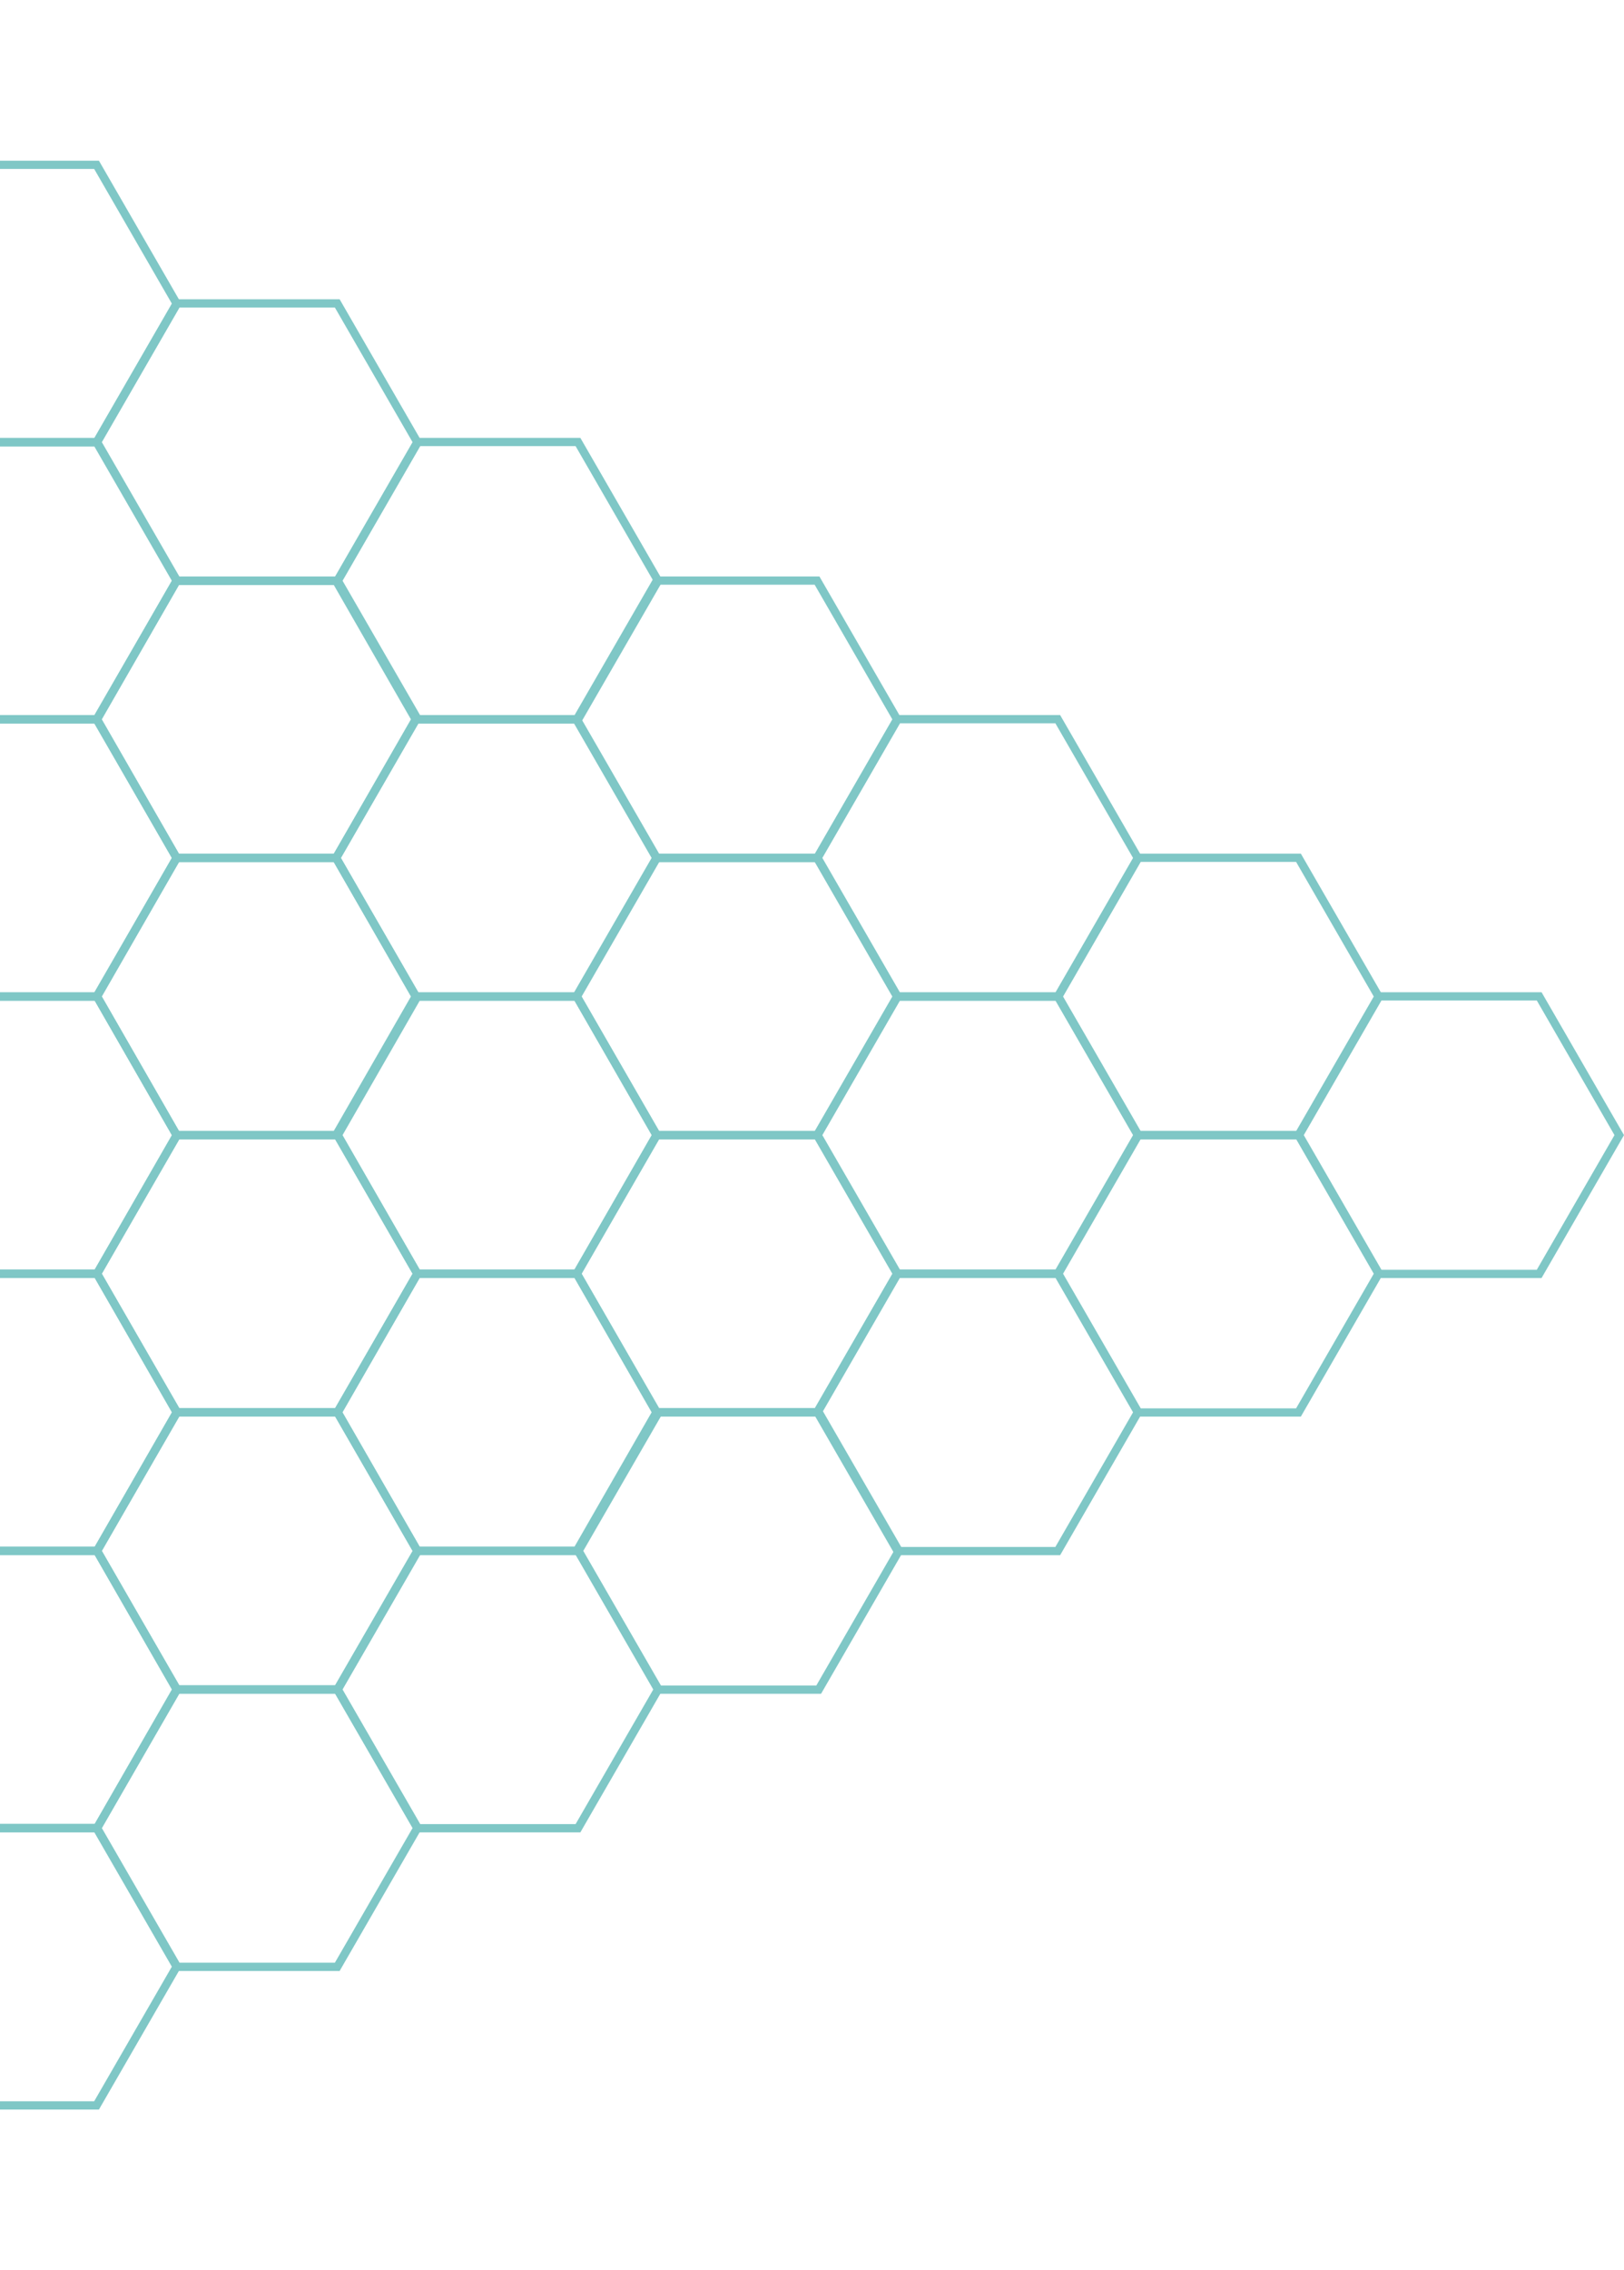 <svg width="985" height="1376" viewBox="0 0 985 1376" fill="none" xmlns="http://www.w3.org/2000/svg">
<path d="M-38.557 436.103L-87.113 352L-38.557 267.897H58.557L107.113 352L58.557 436.103H-38.557Z" stroke="#7FC7C6" stroke-width="5"/>
<path d="M-38.557 604.103L-87.113 520L-38.557 435.897H58.557L107.113 520L58.557 604.103H-38.557Z" stroke="#7FC7C6" stroke-width="5"/>
<path d="M58.557 99.897L107.113 184L58.557 268.103H-38.557L-87.113 184L-38.557 99.897L58.557 99.897Z" stroke="#7FC7C6" stroke-width="5"/>
<path d="M204.557 183.897L253.113 268L204.557 352.103H107.443L58.887 268L107.443 183.897L204.557 183.897Z" stroke="#7FC7C6" stroke-width="5"/>
<path d="M495.557 519.897L544.113 604L495.557 688.103H398.443L349.887 604L398.443 519.897H495.557Z" stroke="#7FC7C6" stroke-width="5"/>
<path d="M203.803 351.897L252.117 436L203.803 520.103H107.197L58.883 436L107.197 351.897H203.803Z" stroke="#7FC7C6" stroke-width="5"/>
<path d="M350.557 267.897L399.113 352L350.557 436.103H253.443L204.887 352L253.443 267.897H350.557Z" stroke="#7FC7C6" stroke-width="5"/>
<path d="M495.557 351.897L544.113 436L495.557 520.103H398.443L349.887 436L398.443 351.897H495.557Z" stroke="#7FC7C6" stroke-width="5"/>
<path d="M641.557 435.897L690.113 520L641.557 604.103H544.443L495.887 520L544.443 435.897H641.557Z" stroke="#7FC7C6" stroke-width="5"/>
<path d="M349.557 435.897L398.113 520L349.557 604.103H252.443L203.887 520L252.443 435.897H349.557Z" stroke="#7FC7C6" stroke-width="5"/>
<path d="M203.803 519.897L252.117 604L203.803 688.103H107.197L58.883 604L107.197 519.897H203.803Z" stroke="#7FC7C6" stroke-width="5"/>
<path d="M787.557 519.897L836.113 604L787.557 688.103H690.443L641.887 604L690.443 519.897H787.557Z" stroke="#7FC7C6" stroke-width="5"/>
<path d="M107.443 855.897L58.887 940L107.443 1024.1H204.557L253.113 940L204.557 855.897H107.443Z" stroke="#7FC7C6" stroke-width="5"/>
<path d="M-37.803 771.897L-86.117 856L-37.803 940.103H58.803L107.117 856L58.803 771.897H-37.803Z" stroke="#7FC7C6" stroke-width="5"/>
<path d="M107.443 687.897L58.887 772L107.443 856.103H204.557L253.113 772L204.557 687.897H107.443Z" stroke="#7FC7C6" stroke-width="5"/>
<path d="M-37.803 603.897L-86.117 688L-37.803 772.103H58.803L107.117 688L58.803 603.897H-37.803Z" stroke="#7FC7C6" stroke-width="5"/>
<path d="M204.557 1192.1L253.113 1108L204.557 1023.9H107.443L58.887 1108L107.443 1192.1H204.557Z" stroke="#7FC7C6" stroke-width="5"/>
<path d="M350.557 1108.1L399.113 1024L350.557 939.897H253.443L204.887 1024L253.443 1108.1H350.557Z" stroke="#7FC7C6" stroke-width="5"/>
<path d="M641.557 772.103L690.113 688L641.557 603.897H544.443L495.887 688L544.443 772.103H641.557Z" stroke="#7FC7C6" stroke-width="5"/>
<path d="M349.803 940.103L398.117 856L349.803 771.897H253.197L204.883 856L253.197 940.103H349.803Z" stroke="#7FC7C6" stroke-width="5"/>
<path d="M58.557 1276.1L107.113 1192L58.557 1107.9H-38.557L-87.113 1192L-38.557 1276.1H58.557Z" stroke="#7FC7C6" stroke-width="5"/>
<path d="M496.556 1024.1L545.113 940L496.556 855.897H399.443L350.887 940L399.443 1024.1H496.556Z" stroke="#7FC7C6" stroke-width="5"/>
<path d="M641.557 940.103L690.113 856L641.557 771.897H544.443L495.887 856L544.443 940.103H641.557Z" stroke="#7FC7C6" stroke-width="5"/>
<path d="M787.557 856.103L836.113 772L787.557 687.897H690.443L641.887 772L690.443 856.103H787.557Z" stroke="#7FC7C6" stroke-width="5"/>
<path d="M58.803 1108.1L107.117 1024L58.803 939.897H-37.803L-86.117 1024L-37.803 1108.1H58.803Z" stroke="#7FC7C6" stroke-width="5"/>
<path d="M495.557 856.103L544.113 772L495.557 687.897H398.443L349.887 772L398.443 856.103H495.557Z" stroke="#7FC7C6" stroke-width="5"/>
<path d="M349.803 772.103L398.117 688L349.803 603.897H253.197L204.883 688L253.197 772.103H349.803Z" stroke="#7FC7C6" stroke-width="5"/>
<path d="M933.557 772.103L982.113 688L933.557 603.897H836.443L787.887 688L836.443 772.103H933.557Z" stroke="#7FC7C6" stroke-width="5"/>
</svg>
